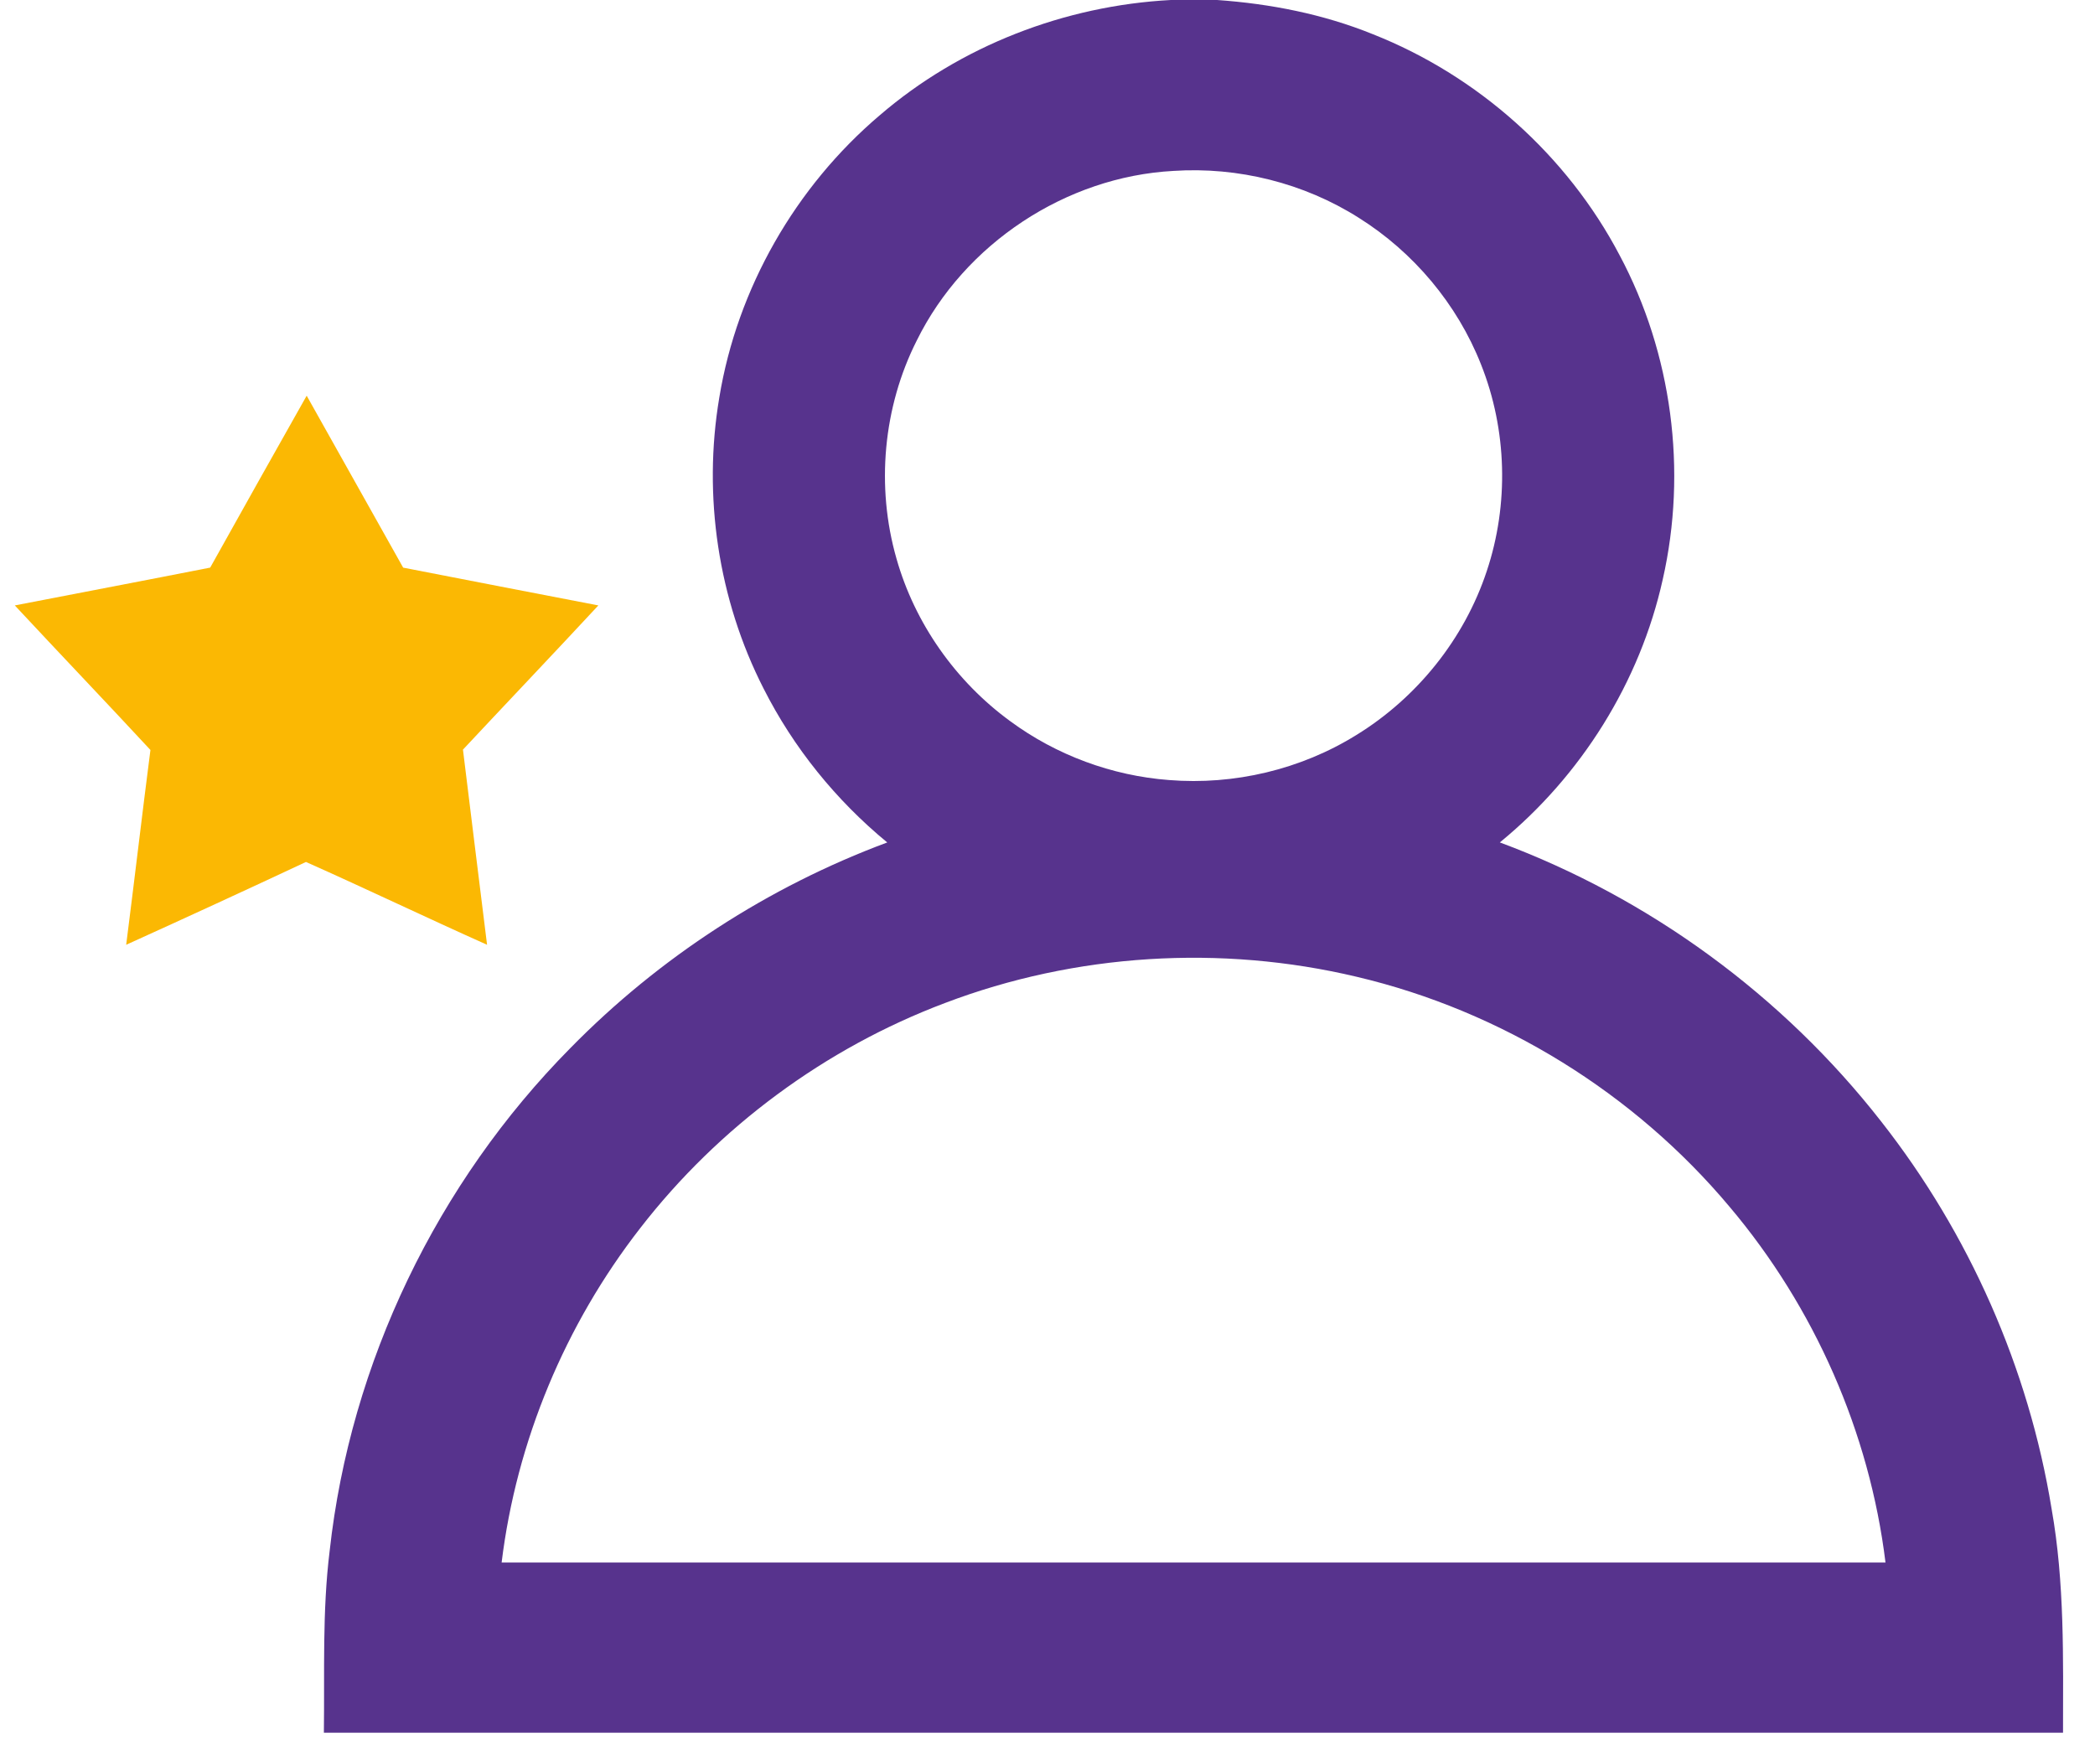 <svg width="57px" height="48px" viewBox="0 0 570 480" version="1.1" xmlns="http://www.w3.org/2000/svg">
<g id="#57338dff">
<path fill="#57338d" opacity="1.00" d=" M 318.56 0.00 L 331.15 0.00 C 345.61 1.02 360.00 3.83 373.48 9.29 C 402.03 20.56 426.35 42.22 440.64 69.41 C 454.93 96.16 459.11 128.06 452.40 157.62 C 446.20 185.57 430.20 211.11 408.07 229.20 C 448.76 244.32 485.10 270.90 511.82 305.12 C 535.77 335.63 551.95 372.21 558.19 410.51 C 561.76 430.62 561.32 451.09 561.30 471.43 C 403.58 471.44 245.85 471.44 88.12 471.43 C 88.33 454.94 87.66 438.39 89.69 421.98 C 95.33 370.72 118.96 321.78 155.19 285.15 C 179.37 260.49 209.03 241.25 241.40 229.21 C 227.46 217.74 215.88 203.43 207.74 187.31 C 195.40 163.12 191.19 134.95 195.70 108.19 C 200.57 78.48 216.43 50.82 239.36 31.36 C 261.32 12.47 289.68 1.53 318.56 0.00 M 319.27 46.50 C 289.99 48.07 262.41 66.33 249.45 92.61 C 240.26 110.77 238.30 132.39 243.90 151.95 C 248.89 169.61 260.04 185.40 274.85 196.21 C 287.38 205.45 302.54 211.06 318.06 212.23 C 335.77 213.66 353.90 209.37 369.00 200.00 C 385.53 189.85 398.41 173.83 404.51 155.39 C 410.58 137.23 410.04 116.93 402.94 99.13 C 396.47 82.74 384.58 68.59 369.66 59.24 C 354.77 49.80 336.85 45.34 319.27 46.50 M 257.09 272.90 C 224.51 285.18 195.48 306.65 174.17 334.17 C 153.77 360.39 140.52 392.13 136.48 425.12 C 261.99 425.13 387.49 425.12 513.00 425.12 C 508.65 389.67 493.66 355.68 470.64 328.41 C 444.66 297.38 408.53 275.04 369.13 265.76 C 332.18 256.97 292.60 259.39 257.09 272.90 Z" />
</g>
<g id="#fbb803ff">
<path fill="#fbb803" opacity="1.00" d=" M 83.44 107.66 C 92.20 123.25 100.96 138.84 109.69 154.44 C 127.38 157.91 145.09 161.29 162.80 164.72 C 150.59 177.86 138.22 190.85 125.96 203.95 C 128.14 221.65 130.31 239.35 132.52 257.05 C 116.03 249.68 99.75 241.87 83.25 234.52 C 66.99 242.13 50.68 249.64 34.33 257.05 C 36.59 239.39 38.65 221.70 40.93 204.05 C 28.71 190.87 16.28 177.88 4.03 164.72 C 21.75 161.28 39.48 157.92 57.19 154.43 C 65.91 138.82 74.64 123.22 83.44 107.66 Z" />
</g>
</svg>